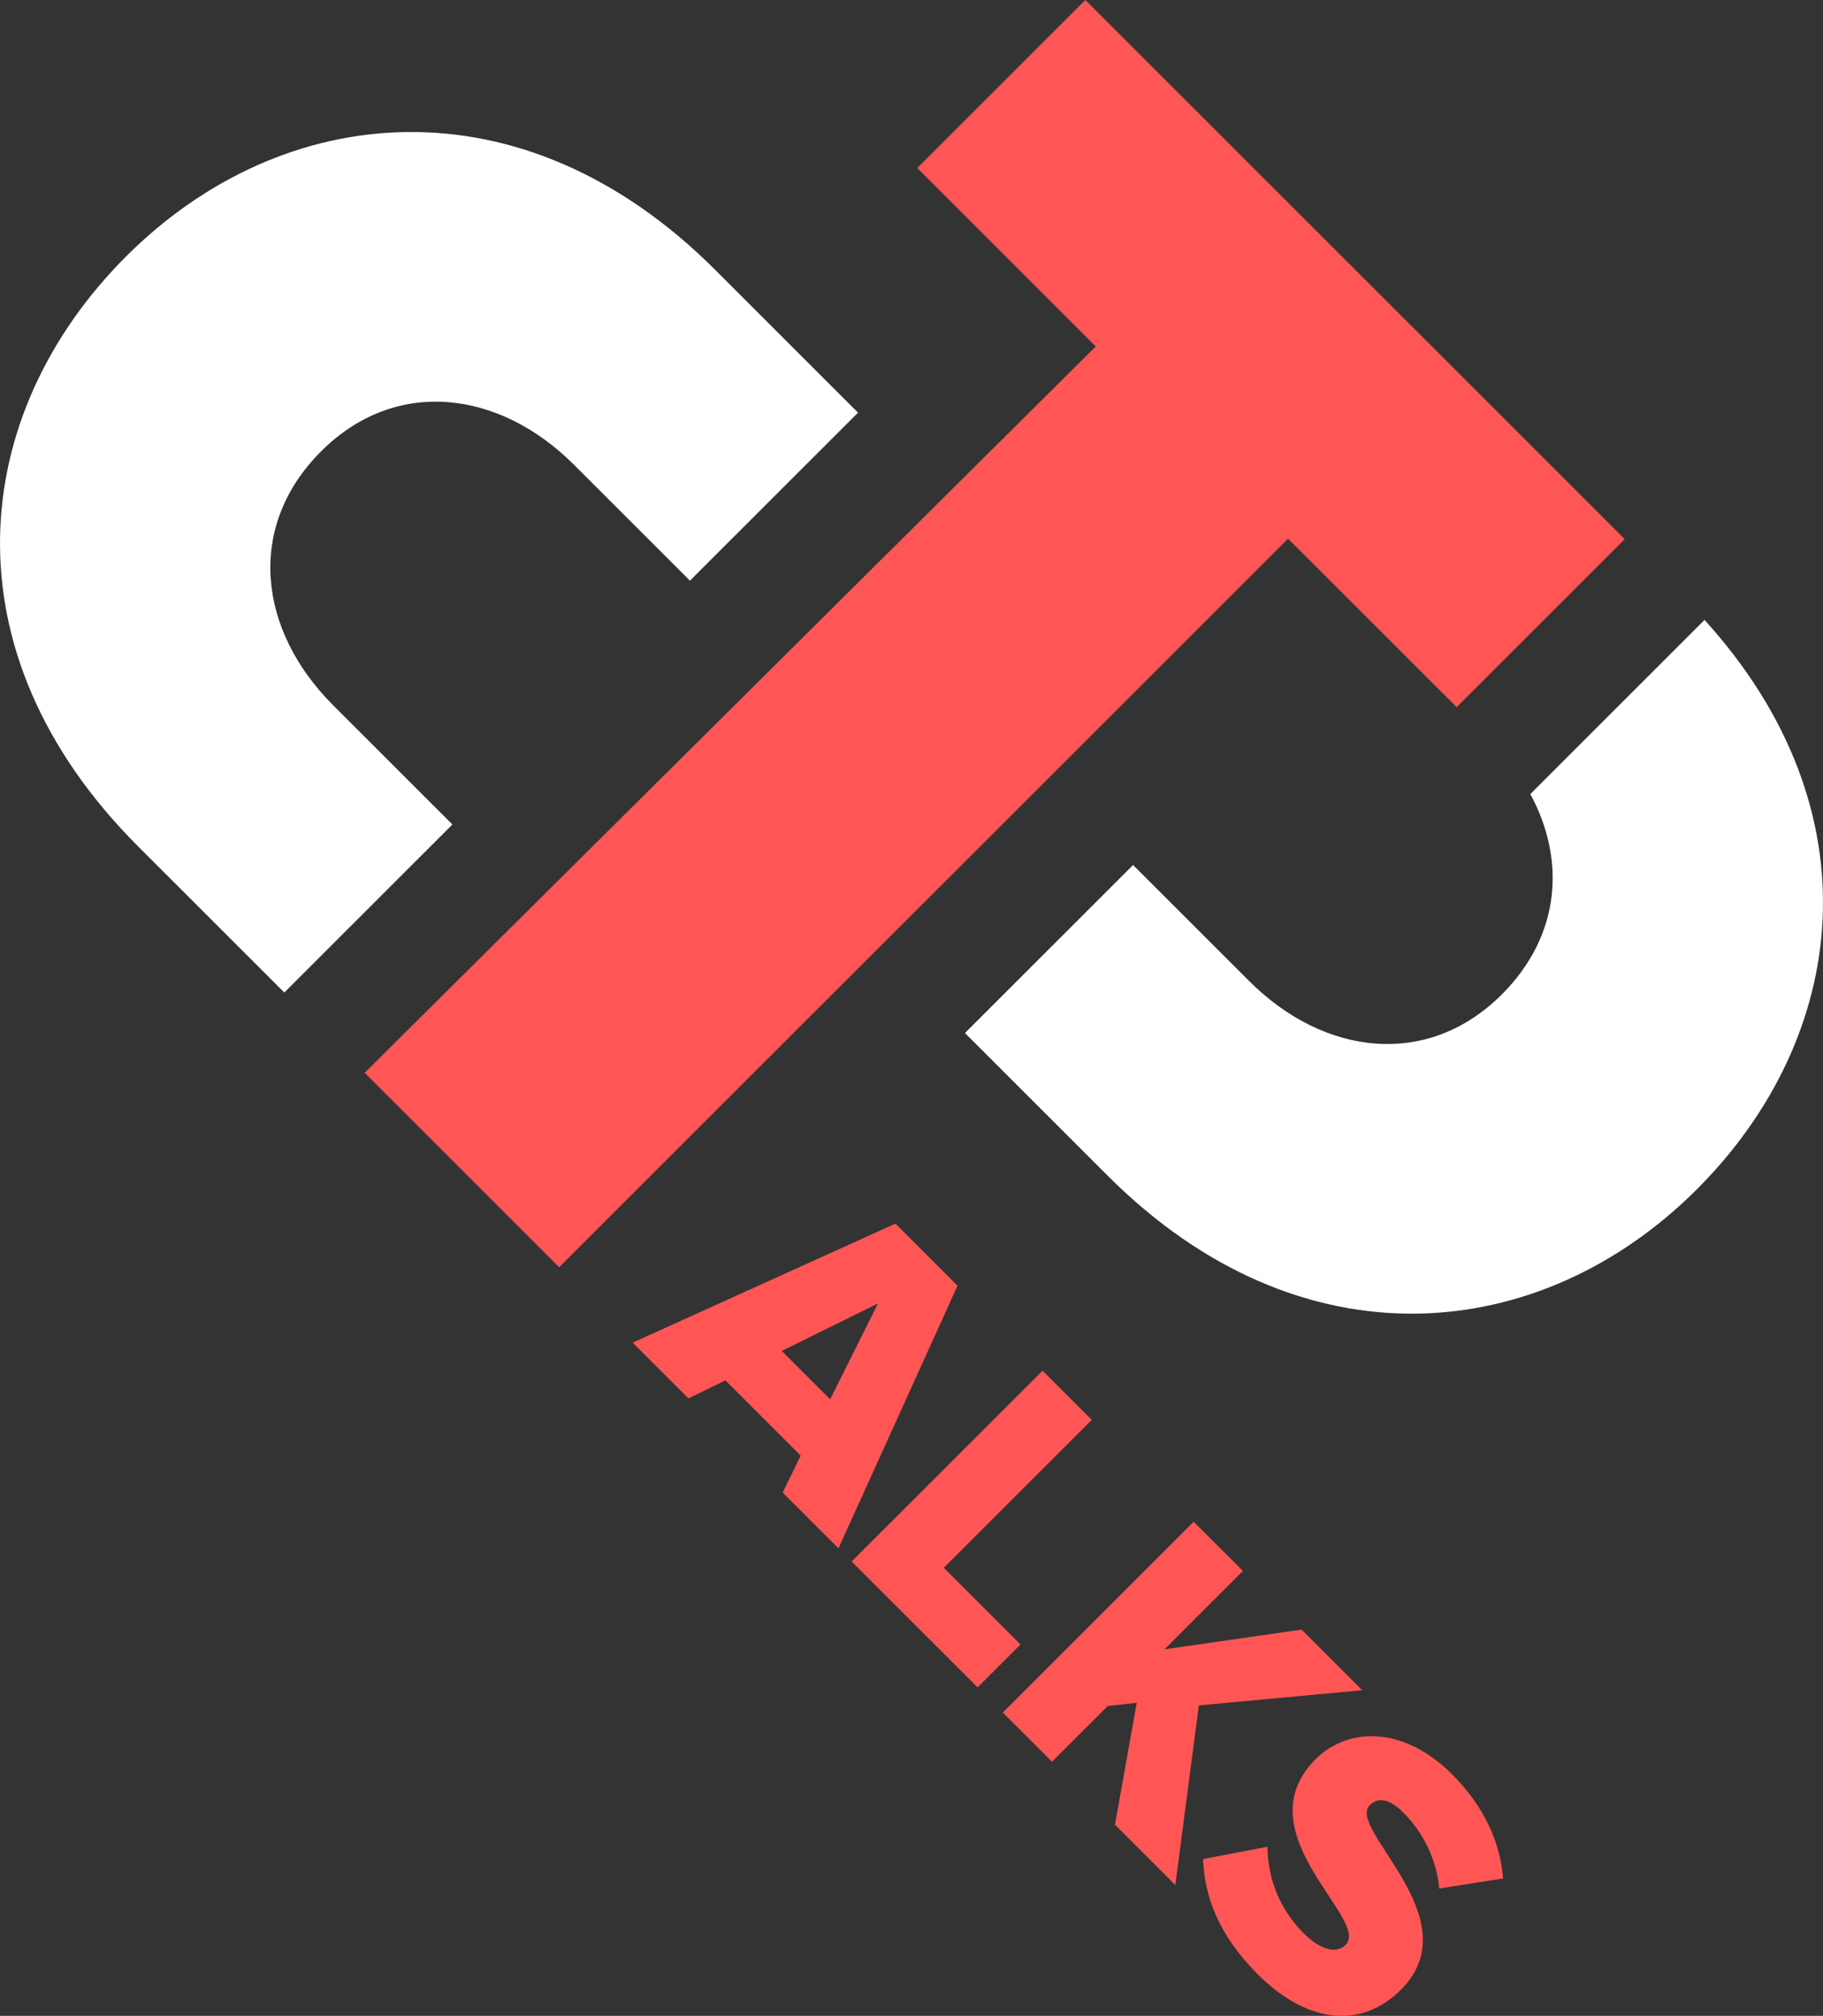 <?xml version="1.0" encoding="utf-8"?>
<!-- Generator: Adobe Illustrator 17.0.0, SVG Export Plug-In . SVG Version: 6.00 Build 0)  -->
<!DOCTYPE svg PUBLIC "-//W3C//DTD SVG 1.1//EN" "http://www.w3.org/Graphics/SVG/1.1/DTD/svg11.dtd">
<svg version="1.1" id="Layer_1" xmlns="http://www.w3.org/2000/svg" xmlns:xlink="http://www.w3.org/1999/xlink" x="0px" y="0px"
	 width="398px" height="440px" viewBox="0 0 398 440" enable-background="new 0 0 398 440" xml:space="preserve">
<rect x="0" y="0" width="398" height="440" fill="#333333" stroke="none"/>
<g>
	<polygon fill="#FF5555" points="318.013,154.353 354.713,117.677 236.958,0 200.257,36.676 239.226,75.619 79.605,234.16 
		121.783,276.31 122.077,276.604 281.211,117.576 	"/>
</g>
<g>
	<path fill="#FFFFFF" d="M62.07,216.637l36.701-36.676l-26.019-26.002c-16.442-16.431-19.084-39.023-2.642-55.454
		c16.148-16.137,38.756-13.497,55.198,2.934l25.321,25.304l36.701-36.676l-31.193-31.172c-42.279-42.251-94.541-36.97-128.599-2.934
		c-34.352,34.329-39.93,86.262,2.642,128.807L62.07,216.637z"/>
	<path fill="#FFFFFF" d="M334.105,173.318c7.817,14.437,6.578,30.944-6.211,43.724c-16.148,16.137-38.756,13.497-55.198-2.934
		l-25.321-25.304l-36.701,36.676l31.193,31.172c42.279,42.251,94.541,36.97,128.599,2.934c33.142-33.12,39.495-82.624,1.671-124.276
		L334.105,173.318z"/>
</g>
<g>
	<path fill="#FF5555" d="M170.87,325.777l3.936-8.055l-16.434-16.425l-8.061,3.935l-12.186-12.177l57.367-25.978l13.56,13.551
		l-25.996,57.327L170.87,325.777z M191.679,284.499l-20.995,10.367l10.561,10.554L191.679,284.499z"/>
	<path fill="#FF5555" d="M185.929,340.826l41.682-41.654l10.747,10.741l-32.308,32.286l16.748,16.737l-9.373,9.367L185.929,340.826z
		"/>
	<path fill="#FF5555" d="M243.419,398.277l4.749-26.602l-6.311,0.686l-12.186,12.177l-10.748-10.74l41.681-41.653l10.749,10.74
		l-17.123,17.111l29.933-4.309l13.247,13.24l-35.681,3.31l-5.124,39.218L243.419,398.277z"/>
	<path fill="#FF5555" d="M262.664,405.769l14.06-2.685c0,5.994,2.124,13.114,7.874,18.86c3.624,3.622,7.124,4.621,9.186,2.56
		c5.5-5.496-22.621-24.481-6.562-40.53c6.999-6.994,19.123-7.37,29.809,3.309c6.687,6.683,10.498,14.489,11.122,22.732
		l-13.936,2.186c-0.562-6.432-3.687-12.428-7.811-16.549c-3.124-3.122-5.561-3.434-7.373-1.624
		c-5.125,5.121,22.308,24.792,6.81,40.279c-8.374,8.368-20.122,7.744-31.308-3.434C266.1,422.442,262.914,413.888,262.664,405.769z"
		/>
</g>
</svg>
